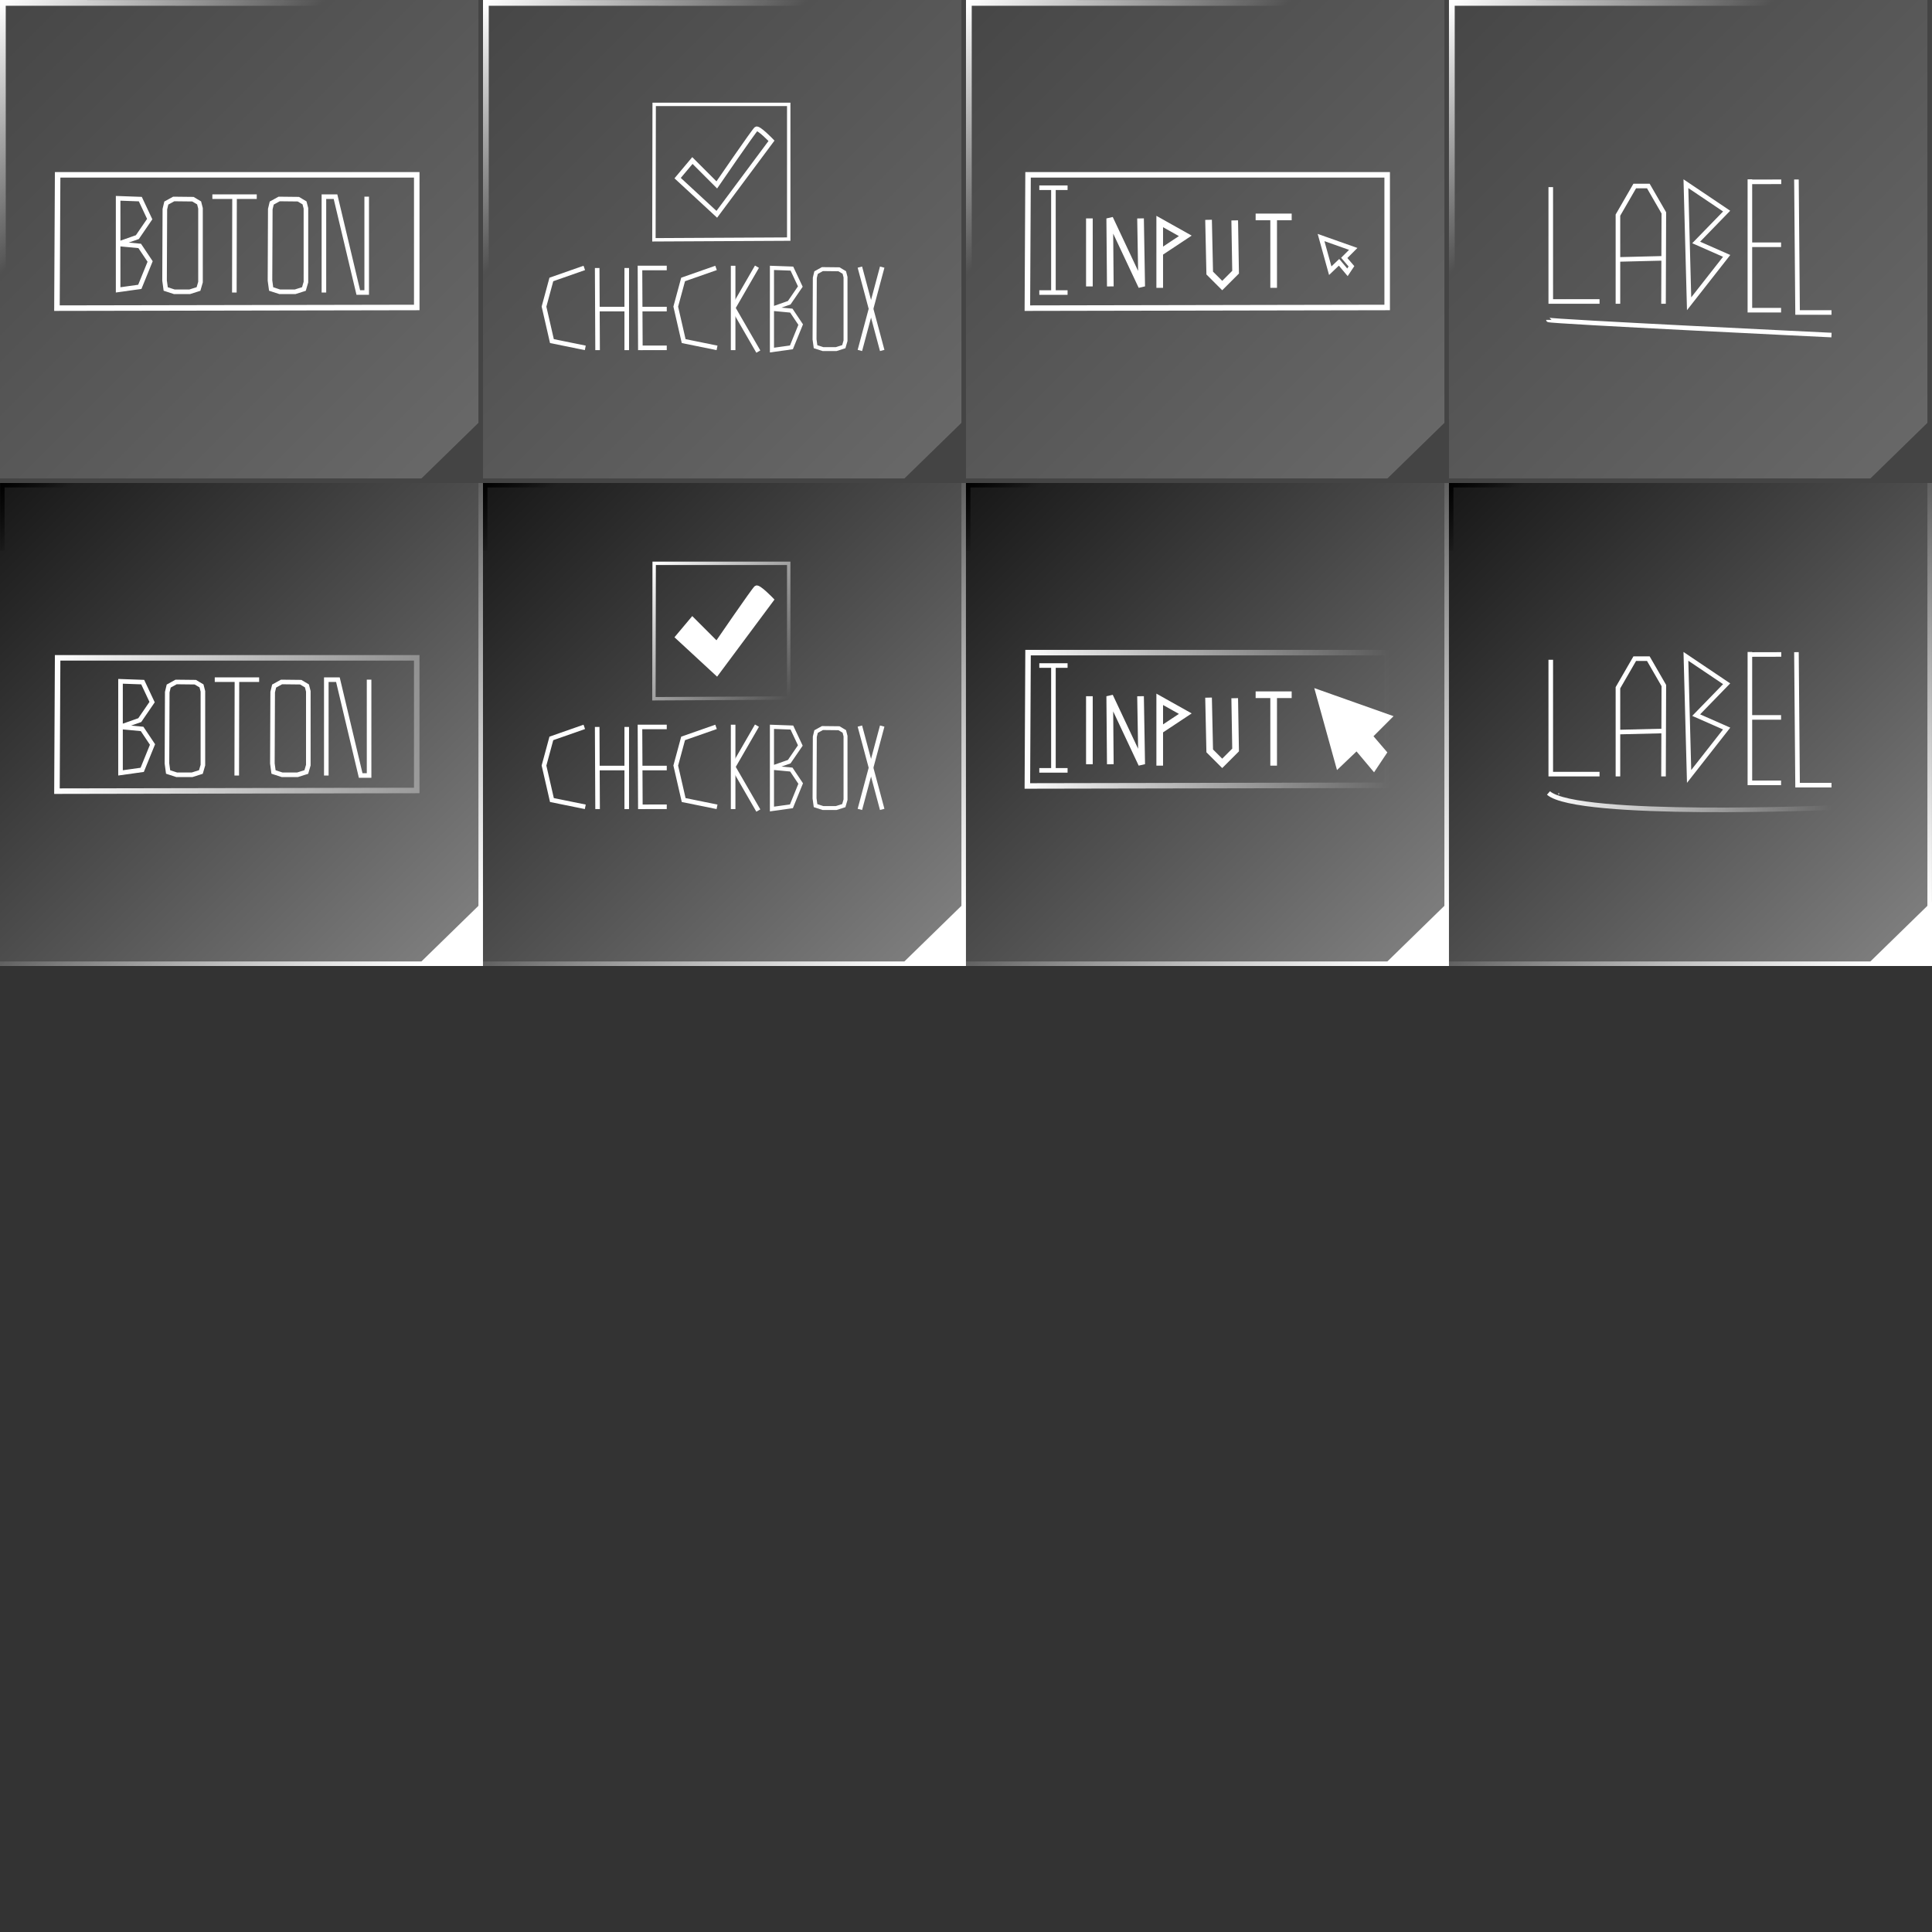 <?xml version="1.0" encoding="UTF-8" standalone="no"?>
<!-- Created with Inkscape (http://www.inkscape.org/) -->

<svg
   width="1200"
   height="1200"
   viewBox="0 0 317.5 317.5"
   version="1.1"
   id="svg5"
   inkscape:version="1.2.2 (732a01da63, 2022-12-09)"
   sodipodi:docname="btnBaseTk.svg"
   xmlns:inkscape="http://www.inkscape.org/namespaces/inkscape"
   xmlns:sodipodi="http://sodipodi.sourceforge.net/DTD/sodipodi-0.dtd"
   xmlns:xlink="http://www.w3.org/1999/xlink"
   xmlns="http://www.w3.org/2000/svg"
   xmlns:svg="http://www.w3.org/2000/svg">
  <rect x="0" y="0" width="317.5" height="317.5" fill="#333333" stroke="none"/>
  <sodipodi:namedview
     id="namedview7"
     pagecolor="#b1b78c"
     bordercolor="#000000"
     borderopacity="0.25"
     inkscape:showpageshadow="2"
     inkscape:pageopacity="0"
     inkscape:pagecheckerboard="0"
     inkscape:deskcolor="#d1d1d1"
     inkscape:document-units="mm"
     showgrid="false"
     inkscape:zoom="0.50333193"
     inkscape:cx="617.88252"
     inkscape:cy="395.36534"
     inkscape:window-width="1366"
     inkscape:window-height="745"
     inkscape:window-x="-8"
     inkscape:window-y="-8"
     inkscape:window-maximized="1"
     inkscape:current-layer="layer1" />
  <defs
     id="defs2">
    <linearGradient
       inkscape:collect="always"
       id="linearGradient37066">
      <stop
         style="stop-color:#ffffff;stop-opacity:1;"
         offset="0"
         id="stop37062" />
      <stop
         style="stop-color:#ffffff;stop-opacity:0;"
         offset="1"
         id="stop37064" />
    </linearGradient>
    <linearGradient
       inkscape:collect="always"
       id="linearGradient34647">
      <stop
         style="stop-color:#000000;stop-opacity:1;"
         offset="0"
         id="stop34643" />
      <stop
         style="stop-color:#000000;stop-opacity:0;"
         offset="1"
         id="stop34645" />
    </linearGradient>
    <linearGradient
       inkscape:collect="always"
       id="linearGradient33031">
      <stop
         style="stop-color:#ffffff;stop-opacity:1;"
         offset="0"
         id="stop33027" />
      <stop
         style="stop-color:#ffffff;stop-opacity:0;"
         offset="1"
         id="stop33029" />
    </linearGradient>
    <linearGradient
       inkscape:collect="always"
       id="linearGradient30506">
      <stop
         style="stop-color:#ffffff;stop-opacity:1;"
         offset="0"
         id="stop30502" />
      <stop
         style="stop-color:#ffffff;stop-opacity:0;"
         offset="1"
         id="stop30504" />
    </linearGradient>
    <linearGradient
       inkscape:collect="always"
       id="linearGradient25828">
      <stop
         style="stop-color:#ffffff;stop-opacity:1;"
         offset="0"
         id="stop25824" />
      <stop
         style="stop-color:#ffffff;stop-opacity:0;"
         offset="1"
         id="stop25826" />
    </linearGradient>
    <linearGradient
       inkscape:collect="always"
       id="linearGradient16314">
      <stop
         style="stop-color:#ffffff;stop-opacity:1;"
         offset="0"
         id="stop16310" />
      <stop
         style="stop-color:#ffffff;stop-opacity:0.332;"
         offset="1"
         id="stop16312" />
    </linearGradient>
    <linearGradient
       inkscape:collect="always"
       id="linearGradient5910">
      <stop
         style="stop-color:#ffffff;stop-opacity:0;"
         offset="0"
         id="stop5906" />
      <stop
         style="stop-color:#ffffff;stop-opacity:1;"
         offset="1"
         id="stop5908" />
    </linearGradient>
    <linearGradient
       inkscape:collect="always"
       id="linearGradient5873">
      <stop
         style="stop-color:#171717;stop-opacity:1;"
         offset="0"
         id="stop5869" />
      <stop
         style="stop-color:#848484;stop-opacity:1;"
         offset="1"
         id="stop5871" />
    </linearGradient>
    <linearGradient
       inkscape:collect="always"
       id="linearGradient1636">
      <stop
         style="stop-color:#464646;stop-opacity:1;"
         offset="0"
         id="stop1632" />
      <stop
         style="stop-color:#6a6a6a;stop-opacity:1;"
         offset="1"
         id="stop1634" />
    </linearGradient>
    <linearGradient
       inkscape:collect="always"
       xlink:href="#linearGradient1636"
       id="linearGradient1638"
       x1="0"
       y1="0"
       x2="79.375"
       y2="79.375"
       gradientUnits="userSpaceOnUse" />
    <linearGradient
       inkscape:collect="always"
       xlink:href="#linearGradient1636"
       id="linearGradient4391"
       gradientUnits="userSpaceOnUse"
       x1="0"
       y1="0"
       x2="79.375"
       y2="79.375"
       gradientTransform="translate(79.373)" />
    <linearGradient
       inkscape:collect="always"
       xlink:href="#linearGradient1636"
       id="linearGradient4399"
       gradientUnits="userSpaceOnUse"
       gradientTransform="translate(158.746)"
       x1="0"
       y1="0"
       x2="79.375"
       y2="79.375" />
    <linearGradient
       inkscape:collect="always"
       xlink:href="#linearGradient1636"
       id="linearGradient4407"
       gradientUnits="userSpaceOnUse"
       gradientTransform="translate(238.118)"
       x1="0"
       y1="0"
       x2="79.375"
       y2="79.375" />
    <linearGradient
       inkscape:collect="always"
       xlink:href="#linearGradient5873"
       id="linearGradient5141"
       gradientUnits="userSpaceOnUse"
       x1="0"
       y1="0"
       x2="79.375"
       y2="79.375"
       gradientTransform="translate(0,79.375)" />
    <linearGradient
       inkscape:collect="always"
       xlink:href="#linearGradient5910"
       id="linearGradient5912"
       x1="35.209"
       y1="114.701"
       x2="74.207"
       y2="153.699"
       gradientUnits="userSpaceOnUse" />
    <linearGradient
       inkscape:collect="always"
       xlink:href="#linearGradient5910"
       id="linearGradient6646"
       gradientUnits="userSpaceOnUse"
       x1="35.209"
       y1="114.701"
       x2="74.207"
       y2="153.699"
       gradientTransform="translate(79.371)" />
    <linearGradient
       inkscape:collect="always"
       xlink:href="#linearGradient5873"
       id="linearGradient6648"
       gradientUnits="userSpaceOnUse"
       gradientTransform="translate(79.371,79.375)"
       x1="0"
       y1="0"
       x2="79.375"
       y2="79.375" />
    <linearGradient
       inkscape:collect="always"
       xlink:href="#linearGradient5910"
       id="linearGradient6656"
       gradientUnits="userSpaceOnUse"
       gradientTransform="translate(158.742)"
       x1="35.209"
       y1="114.701"
       x2="74.207"
       y2="153.699" />
    <linearGradient
       inkscape:collect="always"
       xlink:href="#linearGradient5873"
       id="linearGradient6658"
       gradientUnits="userSpaceOnUse"
       gradientTransform="translate(158.742,79.375)"
       x1="0"
       y1="0"
       x2="79.375"
       y2="79.375" />
    <linearGradient
       inkscape:collect="always"
       xlink:href="#linearGradient5910"
       id="linearGradient6666"
       gradientUnits="userSpaceOnUse"
       gradientTransform="translate(238.118)"
       x1="35.209"
       y1="114.701"
       x2="74.207"
       y2="153.699" />
    <linearGradient
       inkscape:collect="always"
       xlink:href="#linearGradient5873"
       id="linearGradient6668"
       gradientUnits="userSpaceOnUse"
       gradientTransform="translate(238.118,79.375)"
       x1="0"
       y1="0"
       x2="79.375"
       y2="79.375" />
    <linearGradient
       inkscape:collect="always"
       xlink:href="#linearGradient16314"
       id="linearGradient16316"
       x1="8.904"
       y1="119.062"
       x2="68.94"
       y2="119.062"
       gradientUnits="userSpaceOnUse" />
    <linearGradient
       inkscape:collect="always"
       xlink:href="#linearGradient25828"
       id="linearGradient25830"
       x1="107.505"
       y1="92.574"
       x2="129.617"
       y2="114.715"
       gradientUnits="userSpaceOnUse" />
    <linearGradient
       inkscape:collect="always"
       xlink:href="#linearGradient30506"
       id="linearGradient30508"
       x1="168.381"
       y1="118.209"
       x2="228.417"
       y2="118.209"
       gradientUnits="userSpaceOnUse" />
    <linearGradient
       inkscape:collect="always"
       xlink:href="#linearGradient33031"
       id="linearGradient33033"
       x1="254.226"
       y1="131.752"
       x2="301"
       y2="131.752"
       gradientUnits="userSpaceOnUse" />
    <linearGradient
       inkscape:collect="always"
       xlink:href="#linearGradient34647"
       id="linearGradient34649"
       x1="-0.002"
       y1="79.375"
       x2="6.598"
       y2="85.445"
       gradientUnits="userSpaceOnUse" />
    <linearGradient
       inkscape:collect="always"
       xlink:href="#linearGradient34647"
       id="linearGradient34653"
       gradientUnits="userSpaceOnUse"
       x1="-0.002"
       y1="79.375"
       x2="6.598"
       y2="85.445"
       gradientTransform="translate(79.349,0.001)" />
    <linearGradient
       inkscape:collect="always"
       xlink:href="#linearGradient34647"
       id="linearGradient34657"
       gradientUnits="userSpaceOnUse"
       gradientTransform="translate(158.722,0.001)"
       x1="-0.002"
       y1="79.375"
       x2="6.598"
       y2="85.445" />
    <linearGradient
       inkscape:collect="always"
       xlink:href="#linearGradient34647"
       id="linearGradient34661"
       gradientUnits="userSpaceOnUse"
       gradientTransform="translate(238.095,0.001)"
       x1="-0.002"
       y1="79.375"
       x2="6.598"
       y2="85.445" />
    <linearGradient
       inkscape:collect="always"
       xlink:href="#linearGradient37066"
       id="linearGradient37072"
       gradientUnits="userSpaceOnUse"
       x1="159.216"
       y1="0.404"
       x2="181.035"
       y2="26.31"
       gradientTransform="translate(-79.368,0.069)" />
    <linearGradient
       inkscape:collect="always"
       xlink:href="#linearGradient37066"
       id="linearGradient38712"
       gradientUnits="userSpaceOnUse"
       gradientTransform="translate(-158.744,0.069)"
       x1="159.216"
       y1="0.404"
       x2="181.035"
       y2="26.31" />
    <linearGradient
       inkscape:collect="always"
       xlink:href="#linearGradient37066"
       id="linearGradient38716"
       gradientUnits="userSpaceOnUse"
       gradientTransform="translate(0.005,0.069)"
       x1="159.216"
       y1="0.404"
       x2="181.035"
       y2="26.31" />
    <linearGradient
       inkscape:collect="always"
       xlink:href="#linearGradient37066"
       id="linearGradient38720"
       gradientUnits="userSpaceOnUse"
       gradientTransform="translate(79.377,0.069)"
       x1="159.216"
       y1="0.404"
       x2="181.035"
       y2="26.31" />
  </defs>
  <g
     inkscape:label="Capa 1"
     inkscape:groupmode="layer"
     id="layer1">
    <path
       style="fill:url(#linearGradient1638);fill-opacity:1;stroke:none;stroke-width:0.153;stroke-linecap:round"
       d="M 0,0 H 79.375 V 79.375 H 0 Z"
       id="path236"
       inkscape:export-filename="..\..\..\..\Imágenes\tkbtn\btnButton.svg"
       inkscape:export-xdpi="96"
       inkscape:export-ydpi="96" />
    <path
       style="fill:none;fill-opacity:1;stroke:#444444;stroke-width:0.749;stroke-linecap:butt;stroke-dasharray:none;stroke-opacity:1"
       d="M -0.002,79 H 79.001 V -4.4489873e-4"
       id="path1828" />
    <path
       style="fill:#444444;fill-opacity:1;stroke:#444444;stroke-width:0.753;stroke-linecap:butt;stroke-dasharray:none;stroke-opacity:1"
       d="m 79.001,69.647 -9.588,9.352 h 9.588 z"
       id="path1938"
       sodipodi:nodetypes="cccc" />
    <path
       style="fill:url(#linearGradient4391);fill-opacity:1;stroke:none;stroke-width:0.153;stroke-linecap:round"
       d="M 79.373,0 H 158.748 V 79.375 H 79.373 Z"
       id="path4385"
       inkscape:export-filename="..\..\..\..\Imágenes\tkbtn\btnCheckbox.svg"
       inkscape:export-xdpi="96"
       inkscape:export-ydpi="96" />
    <path
       style="fill:none;fill-opacity:1;stroke:#444444;stroke-width:0.749;stroke-linecap:butt;stroke-dasharray:none;stroke-opacity:1"
       d="M 79.371,79 H 158.374 V -4.4489873e-4"
       id="path4387" />
    <path
       style="fill:#444444;fill-opacity:1;stroke:#444444;stroke-width:0.753;stroke-linecap:butt;stroke-dasharray:none;stroke-opacity:1"
       d="m 158.374,69.647 -9.588,9.352 h 9.588 z"
       id="path4389"
       sodipodi:nodetypes="cccc" />
    <path
       style="fill:url(#linearGradient4399);fill-opacity:1;stroke:none;stroke-width:0.153;stroke-linecap:round"
       d="m 158.746,0 h 79.375 v 79.375 h -79.375 z"
       id="path4393"
       inkscape:export-filename="..\..\..\..\Imágenes\tkbtn\btnTextBox.svg"
       inkscape:export-xdpi="96"
       inkscape:export-ydpi="96" />
    <path
       style="fill:none;fill-opacity:1;stroke:#444444;stroke-width:0.749;stroke-linecap:butt;stroke-dasharray:none;stroke-opacity:1"
       d="m 158.743,79 h 79.003 V -4.4489873e-4"
       id="path4395" />
    <path
       style="fill:#444444;fill-opacity:1;stroke:#444444;stroke-width:0.753;stroke-linecap:butt;stroke-dasharray:none;stroke-opacity:1"
       d="m 237.746,69.647 -9.588,9.352 h 9.588 z"
       id="path4397"
       sodipodi:nodetypes="cccc" />
    <path
       style="fill:url(#linearGradient4407);fill-opacity:1;stroke:none;stroke-width:0.153;stroke-linecap:round"
       d="m 238.118,0 h 79.375 v 79.375 h -79.375 z"
       id="path4401"
       inkscape:export-filename="..\..\..\..\Imágenes\tkbtn\btnLabel.svg"
       inkscape:export-xdpi="96"
       inkscape:export-ydpi="96" />
    <path
       style="fill:none;fill-opacity:1;stroke:#444444;stroke-width:0.749;stroke-linecap:butt;stroke-dasharray:none;stroke-opacity:1"
       d="m 238.116,79 h 79.003 V -4.4489873e-4"
       id="path4403" />
    <path
       style="fill:#444444;fill-opacity:1;stroke:#444444;stroke-width:0.753;stroke-linecap:butt;stroke-dasharray:none;stroke-opacity:1"
       d="m 317.119,69.647 -9.588,9.352 h 9.588 z"
       id="path4405"
       sodipodi:nodetypes="cccc" />
    <path
       style="fill:url(#linearGradient5141);fill-opacity:1;stroke:none;stroke-width:0.153;stroke-linecap:round"
       d="M 0,79.375 H 79.375 V 158.75 H 0 Z"
       id="path5135"
       inkscape:export-filename="..\..\..\..\Imágenes\tkbtn\btnButtonHover.svg"
       inkscape:export-xdpi="96"
       inkscape:export-ydpi="96" />
    <path
       style="fill:none;fill-opacity:1;stroke:url(#linearGradient5912);stroke-width:0.749;stroke-linecap:butt;stroke-dasharray:none;stroke-opacity:1"
       d="M -0.002,158.375 H 79.001 V 79.375"
       id="path5137" />
    <path
       style="fill:#ffffff;fill-opacity:1;stroke:#ffffff;stroke-width:0.753;stroke-linecap:butt;stroke-dasharray:none;stroke-opacity:1"
       d="m 79.001,149.022 -9.588,9.352 h 9.588 z"
       id="path5139"
       sodipodi:nodetypes="cccc" />
    <path
       style="fill:url(#linearGradient6648);fill-opacity:1;stroke:none;stroke-width:0.153;stroke-linecap:round"
       d="M 79.371,79.375 H 158.746 V 158.75 H 79.371 Z"
       id="path6640"
       inkscape:export-filename="..\..\..\..\Imágenes\tkbtn\btnCheckBoxHover.svg"
       inkscape:export-xdpi="96"
       inkscape:export-ydpi="96" />
    <path
       style="fill:none;fill-opacity:1;stroke:url(#linearGradient6646);stroke-width:0.749;stroke-linecap:butt;stroke-dasharray:none;stroke-opacity:1"
       d="M 79.369,158.375 H 158.372 V 79.375"
       id="path6642" />
    <path
       style="fill:#ffffff;fill-opacity:1;stroke:#ffffff;stroke-width:0.753;stroke-linecap:butt;stroke-dasharray:none;stroke-opacity:1"
       d="m 158.372,149.022 -9.588,9.352 h 9.588 z"
       id="path6644"
       sodipodi:nodetypes="cccc" />
    <path
       style="fill:url(#linearGradient6658);fill-opacity:1;stroke:none;stroke-width:0.153;stroke-linecap:round"
       d="m 158.742,79.375 h 79.375 v 79.375 h -79.375 z"
       id="path6650"
       inkscape:export-filename="..\..\..\..\Imágenes\tkbtn\btnTextBoxHover.svg"
       inkscape:export-xdpi="96"
       inkscape:export-ydpi="96" />
    <path
       style="fill:none;fill-opacity:1;stroke:url(#linearGradient6656);stroke-width:0.749;stroke-linecap:butt;stroke-dasharray:none;stroke-opacity:1"
       d="m 158.74,158.375 h 79.003 V 79.375"
       id="path6652" />
    <path
       style="fill:#ffffff;fill-opacity:1;stroke:#ffffff;stroke-width:0.753;stroke-linecap:butt;stroke-dasharray:none;stroke-opacity:1"
       d="m 237.743,149.022 -9.588,9.352 h 9.588 z"
       id="path6654"
       sodipodi:nodetypes="cccc" />
    <path
       style="fill:url(#linearGradient6668);fill-opacity:1;stroke:none;stroke-width:0.153;stroke-linecap:round"
       d="m 238.118,79.375 h 79.375 v 79.375 h -79.375 z"
       id="path6660"
       inkscape:export-filename="..\..\..\..\Imágenes\tkbtn\btnLabelHover.svg"
       inkscape:export-xdpi="96"
       inkscape:export-ydpi="96" />
    <path
       style="fill:none;fill-opacity:1;stroke:url(#linearGradient6666);stroke-width:0.749;stroke-linecap:butt;stroke-dasharray:none;stroke-opacity:1"
       d="m 238.116,158.375 h 79.003 V 79.375"
       id="path6662" />
    <path
       style="fill:#ffffff;fill-opacity:1;stroke:#ffffff;stroke-width:0.753;stroke-linecap:butt;stroke-dasharray:none;stroke-opacity:1"
       d="m 317.119,149.022 -9.588,9.352 h 9.588 z"
       id="path6664"
       sodipodi:nodetypes="cccc" />
    <path
       style="fill:none;fill-opacity:1;stroke:#ffffff;stroke-width:0.906;stroke-linecap:butt;stroke-dasharray:none;stroke-opacity:1"
       d="M 9.471,28.733 H 68.487 V 50.529 L 9.359,50.64 Z"
       id="path10356"
       sodipodi:nodetypes="ccccc" />
    <path
       style="fill:none;fill-opacity:1;stroke:#ffffff;stroke-width:0.753;stroke-linecap:butt;stroke-dasharray:none;stroke-opacity:1"
       d="m 19.413,32.591 v 15.047 l 3.564,-0.499 1.693,-4.166 -1.711,-2.558 -3.546,-0.334 3.162,-1.112 2.028,-2.962 -1.544,-3.285 z"
       id="path11864"
       sodipodi:nodetypes="cccccccccc" />
    <path
       style="fill:none;fill-opacity:1;stroke:#ffffff;stroke-width:0.753;stroke-linecap:butt;stroke-dasharray:none;stroke-opacity:1"
       d="m 27.331,33.371 -0.237,0.995 -0.05,11.728 0.189,1.397 1.413,0.46 h 2.53 l 1.446,-0.46 0.329,-1.133 3e-6,-12.123 -0.23,-0.896 -1.018,-0.605 -3.154,-0.035 z"
       id="path11866"
       sodipodi:nodetypes="ccccccccccccc" />
    <path
       style="fill:none;fill-opacity:1;stroke:#ffffff;stroke-width:0.753;stroke-linecap:butt;stroke-dasharray:none;stroke-opacity:1"
       d="m 34.899,32.32 h 7.294"
       id="path15498" />
    <path
       style="fill:none;fill-opacity:1;stroke:#ffffff;stroke-width:0.753;stroke-linecap:butt;stroke-dasharray:none;stroke-opacity:1"
       d="m 38.545,32.32 -0.033,15.751"
       id="path15500" />
    <path
       style="fill:none;fill-opacity:1;stroke:#ffffff;stroke-width:0.753;stroke-linecap:butt;stroke-dasharray:none;stroke-opacity:1"
       d="m 44.656,33.371 -0.237,0.995 -0.05,11.728 0.189,1.397 1.413,0.46 h 2.53 l 1.446,-0.46 0.329,-1.133 3e-6,-12.123 -0.23,-0.896 -1.018,-0.605 -3.154,-0.035 z"
       id="path15502"
       sodipodi:nodetypes="ccccccccccccc" />
    <path
       style="fill:none;fill-opacity:1;stroke:#ffffff;stroke-width:0.753;stroke-linecap:butt;stroke-dasharray:none;stroke-opacity:1"
       d="M 53.231,48.072 V 32.32 h 1.906 l 3.745,15.752 h 1.38 l -10e-7,-15.752"
       id="path15504"
       sodipodi:nodetypes="cccccc" />
    <path
       style="fill:none;fill-opacity:1;stroke:url(#linearGradient16316);stroke-width:0.906;stroke-linecap:butt;stroke-dasharray:none;stroke-opacity:1"
       d="M 9.471,108.108 H 68.487 v 21.796 l -59.128,0.112 z"
       id="path16288"
       sodipodi:nodetypes="ccccc" />
    <path
       style="fill:none;fill-opacity:1;stroke:#ffffff;stroke-width:0.753;stroke-linecap:butt;stroke-dasharray:none;stroke-opacity:1"
       d="m 19.806,111.967 v 15.047 l 3.564,-0.499 1.693,-4.166 -1.711,-2.558 -3.546,-0.334 3.162,-1.112 2.028,-2.962 -1.544,-3.285 z"
       id="path16290"
       sodipodi:nodetypes="cccccccccc" />
    <path
       style="fill:none;fill-opacity:1;stroke:#ffffff;stroke-width:0.753;stroke-linecap:butt;stroke-dasharray:none;stroke-opacity:1"
       d="m 27.724,112.746 -0.237,0.995 -0.05,11.728 0.189,1.397 1.413,0.46 h 2.53 l 1.446,-0.46 0.329,-1.133 3e-6,-12.123 -0.23,-0.896 -1.018,-0.605 -3.154,-0.035 z"
       id="path16292"
       sodipodi:nodetypes="ccccccccccccc" />
    <path
       style="fill:none;fill-opacity:1;stroke:#ffffff;stroke-width:0.753;stroke-linecap:butt;stroke-dasharray:none;stroke-opacity:1"
       d="m 35.292,111.695 h 7.294"
       id="path16294" />
    <path
       style="fill:none;fill-opacity:1;stroke:#ffffff;stroke-width:0.753;stroke-linecap:butt;stroke-dasharray:none;stroke-opacity:1"
       d="m 38.938,111.695 -0.033,15.751"
       id="path16296" />
    <path
       style="fill:none;fill-opacity:1;stroke:#ffffff;stroke-width:0.753;stroke-linecap:butt;stroke-dasharray:none;stroke-opacity:1"
       d="m 45.049,112.746 -0.237,0.995 -0.05,11.728 0.189,1.397 1.413,0.46 h 2.53 l 1.446,-0.46 0.329,-1.133 3e-6,-12.123 -0.23,-0.896 -1.018,-0.605 -3.154,-0.035 z"
       id="path16298"
       sodipodi:nodetypes="ccccccccccccc" />
    <path
       style="fill:none;fill-opacity:1;stroke:#ffffff;stroke-width:0.753;stroke-linecap:butt;stroke-dasharray:none;stroke-opacity:1"
       d="m 53.624,127.447 v -15.752 h 1.906 l 3.745,15.752 h 1.38 l -1e-6,-15.752"
       id="path16300"
       sodipodi:nodetypes="cccccc" />
    <path
       style="fill:none;fill-opacity:1;stroke:#ffffff;stroke-width:0.559;stroke-linecap:butt;stroke-dasharray:none;stroke-opacity:1"
       d="m 107.505,17.152 h 22.112 v 22.142 l -22.154,0.114 z"
       id="path22126"
       sodipodi:nodetypes="ccccc" />
    <path
       style="fill:none;fill-opacity:1;stroke:#ffffff;stroke-width:0.753;stroke-linecap:butt;stroke-dasharray:none;stroke-opacity:1"
       d="m 111.36,29.271 6.436,5.947 8.989,-12.08 c 0,0 -2.137,-2.23 -2.509,-1.951 -0.372,0.279 -6.48,9.2 -6.48,9.2 l -4.008,-4.008 z"
       id="path22128" />
    <path
       style="fill:none;fill-opacity:1;stroke:#ffffff;stroke-width:0.753;stroke-linecap:butt;stroke-dasharray:none;stroke-opacity:1"
       d="m 96.021,44.03 -5.412,1.897 -1.208,4.46 1.301,5.668 5.483,1.115"
       id="path22856"
       sodipodi:nodetypes="ccccc" />
    <path
       style="fill:none;fill-opacity:1;stroke:#ffffff;stroke-width:0.753;stroke-linecap:butt;stroke-dasharray:none;stroke-opacity:1"
       d="m 98.14,44.045 0.066,13.495"
       id="path22858"
       sodipodi:nodetypes="cc" />
    <path
       style="fill:none;fill-opacity:1;stroke:#ffffff;stroke-width:0.753;stroke-linecap:butt;stroke-dasharray:none;stroke-opacity:1"
       d="m 98.173,50.793 h 4.824"
       id="path22860"
       sodipodi:nodetypes="cc" />
    <path
       style="fill:none;fill-opacity:1;stroke:#ffffff;stroke-width:0.753;stroke-linecap:butt;stroke-dasharray:none;stroke-opacity:1"
       d="M 102.997,44.043 V 57.542"
       id="path22862" />
    <path
       style="fill:none;fill-opacity:1;stroke:#ffffff;stroke-width:0.753;stroke-linecap:butt;stroke-dasharray:none;stroke-opacity:1"
       d="m 105.237,57.542 -0.066,-13.499 h 4.402"
       id="path24316" />
    <path
       style="fill:none;fill-opacity:1;stroke:#ffffff;stroke-width:0.753;stroke-linecap:butt;stroke-dasharray:none;stroke-opacity:1"
       d="m 105.204,50.793 4.37,10e-7"
       id="path24318"
       sodipodi:nodetypes="cc" />
    <path
       style="fill:none;fill-opacity:1;stroke:#ffffff;stroke-width:0.753;stroke-linecap:butt;stroke-dasharray:none;stroke-opacity:1"
       d="m 105.235,57.167 4.339,-0.004"
       id="path24320"
       sodipodi:nodetypes="cc" />
    <path
       style="fill:none;fill-opacity:1;stroke:#ffffff;stroke-width:0.753;stroke-linecap:butt;stroke-dasharray:none;stroke-opacity:1"
       d="m 117.672,44.03 -5.412,1.897 -1.208,4.46 1.301,5.668 5.483,1.115"
       id="path24322"
       sodipodi:nodetypes="ccccc" />
    <path
       style="fill:none;fill-opacity:1;stroke:#ffffff;stroke-width:0.753;stroke-linecap:butt;stroke-dasharray:none;stroke-opacity:1"
       d="m 120.481,43.675 v 13.865"
       id="path24324" />
    <path
       style="fill:none;fill-opacity:1;stroke:#ffffff;stroke-width:0.753;stroke-linecap:butt;stroke-dasharray:none;stroke-opacity:1"
       d="m 120.481,50.608 3.914,-6.779"
       id="path24326" />
    <path
       style="fill:none;fill-opacity:1;stroke:#ffffff;stroke-width:0.753;stroke-linecap:butt;stroke-dasharray:none;stroke-opacity:1"
       d="m 120.481,50.608 4.141,7.172"
       id="path24328" />
    <path
       style="fill:none;fill-opacity:1;stroke:#ffffff;stroke-width:0.676;stroke-linecap:butt;stroke-dasharray:none;stroke-opacity:1"
       d="m 126.861,44.022 v 13.509 l 3.2,-0.448 1.52,-3.74 -1.536,-2.296 -3.183,-0.3 2.839,-0.998 1.821,-2.659 -1.386,-2.95 z"
       id="path25056"
       sodipodi:nodetypes="cccccccccc" />
    <path
       style="fill:none;fill-opacity:1;stroke:#ffffff;stroke-width:0.649;stroke-linecap:butt;stroke-dasharray:none;stroke-opacity:1"
       d="m 134.108,44.804 -0.204,0.857 -0.043,10.108 0.163,1.204 1.218,0.396 h 2.18 l 1.246,-0.396 0.283,-0.977 V 45.548 l -0.198,-0.772 -0.877,-0.522 -2.719,-0.031 z"
       id="path25058"
       sodipodi:nodetypes="ccccccccccccc" />
    <path
       style="fill:none;fill-opacity:1;stroke:#ffffff;stroke-width:0.753;stroke-linecap:butt;stroke-dasharray:none;stroke-opacity:1"
       d="m 141.31,43.898 3.67,13.696"
       id="path25060" />
    <path
       style="fill:none;fill-opacity:1;stroke:#ffffff;stroke-width:0.753;stroke-linecap:butt;stroke-dasharray:none;stroke-opacity:1"
       d="m 144.98,43.898 -3.67,13.696"
       id="path25062" />
    <path
       style="fill:none;fill-opacity:1;stroke:url(#linearGradient25830);stroke-width:0.559;stroke-linecap:butt;stroke-dasharray:none;stroke-opacity:1"
       d="m 107.505,92.574 h 22.112 v 22.142 l -22.154,0.114 z"
       id="path25064"
       sodipodi:nodetypes="ccccc" />
    <path
       style="fill:#ffffff;fill-opacity:1;stroke:#ffffff;stroke-width:0.753;stroke-linecap:butt;stroke-dasharray:none;stroke-opacity:1"
       d="m 111.36,104.693 6.436,5.947 8.989,-12.08 c 0,0 -2.137,-2.23 -2.509,-1.951 -0.372,0.279 -6.48,9.2 -6.48,9.2 l -4.008,-4.008 z"
       id="path25066" />
    <path
       style="fill:none;fill-opacity:1;stroke:#ffffff;stroke-width:0.753;stroke-linecap:butt;stroke-dasharray:none;stroke-opacity:1"
       d="m 96.021,119.452 -5.412,1.897 -1.208,4.46 1.301,5.668 5.483,1.115"
       id="path25068"
       sodipodi:nodetypes="ccccc" />
    <path
       style="fill:none;fill-opacity:1;stroke:#ffffff;stroke-width:0.753;stroke-linecap:butt;stroke-dasharray:none;stroke-opacity:1"
       d="m 98.14,119.467 0.066,13.495"
       id="path25070"
       sodipodi:nodetypes="cc" />
    <path
       style="fill:none;fill-opacity:1;stroke:#ffffff;stroke-width:0.753;stroke-linecap:butt;stroke-dasharray:none;stroke-opacity:1"
       d="m 98.173,126.215 h 4.824"
       id="path25072"
       sodipodi:nodetypes="cc" />
    <path
       style="fill:none;fill-opacity:1;stroke:#ffffff;stroke-width:0.753;stroke-linecap:butt;stroke-dasharray:none;stroke-opacity:1"
       d="m 102.997,119.465 v 13.499"
       id="path25074" />
    <path
       style="fill:none;fill-opacity:1;stroke:#ffffff;stroke-width:0.753;stroke-linecap:butt;stroke-dasharray:none;stroke-opacity:1"
       d="m 105.237,132.964 -0.066,-13.499 h 4.402"
       id="path25076" />
    <path
       style="fill:none;fill-opacity:1;stroke:#ffffff;stroke-width:0.753;stroke-linecap:butt;stroke-dasharray:none;stroke-opacity:1"
       d="m 105.204,126.215 4.37,0"
       id="path25078"
       sodipodi:nodetypes="cc" />
    <path
       style="fill:none;fill-opacity:1;stroke:#ffffff;stroke-width:0.753;stroke-linecap:butt;stroke-dasharray:none;stroke-opacity:1"
       d="m 105.235,132.589 4.339,-0.004"
       id="path25080"
       sodipodi:nodetypes="cc" />
    <path
       style="fill:none;fill-opacity:1;stroke:#ffffff;stroke-width:0.753;stroke-linecap:butt;stroke-dasharray:none;stroke-opacity:1"
       d="m 117.672,119.452 -5.412,1.897 -1.208,4.46 1.301,5.668 5.483,1.115"
       id="path25082"
       sodipodi:nodetypes="ccccc" />
    <path
       style="fill:none;fill-opacity:1;stroke:#ffffff;stroke-width:0.753;stroke-linecap:butt;stroke-dasharray:none;stroke-opacity:1"
       d="m 120.481,119.097 v 13.865"
       id="path25084" />
    <path
       style="fill:none;fill-opacity:1;stroke:#ffffff;stroke-width:0.753;stroke-linecap:butt;stroke-dasharray:none;stroke-opacity:1"
       d="m 120.481,126.03 3.914,-6.779"
       id="path25086" />
    <path
       style="fill:none;fill-opacity:1;stroke:#ffffff;stroke-width:0.753;stroke-linecap:butt;stroke-dasharray:none;stroke-opacity:1"
       d="m 120.481,126.03 4.141,7.172"
       id="path25088" />
    <path
       style="fill:none;fill-opacity:1;stroke:#ffffff;stroke-width:0.676;stroke-linecap:butt;stroke-dasharray:none;stroke-opacity:1"
       d="m 126.861,119.444 v 13.509 l 3.2,-0.448 1.52,-3.74 -1.536,-2.296 -3.183,-0.3 2.839,-0.998 1.821,-2.659 -1.386,-2.95 z"
       id="path25090"
       sodipodi:nodetypes="cccccccccc" />
    <path
       style="fill:none;fill-opacity:1;stroke:#ffffff;stroke-width:0.649;stroke-linecap:butt;stroke-dasharray:none;stroke-opacity:1"
       d="m 134.108,120.226 -0.204,0.857 -0.043,10.108 0.163,1.204 1.218,0.396 h 2.18 l 1.246,-0.396 0.283,-0.977 v -10.448 l -0.198,-0.772 -0.877,-0.522 -2.719,-0.03 z"
       id="path25092"
       sodipodi:nodetypes="ccccccccccccc" />
    <path
       style="fill:none;fill-opacity:1;stroke:#ffffff;stroke-width:0.753;stroke-linecap:butt;stroke-dasharray:none;stroke-opacity:1"
       d="m 141.31,119.32 3.67,13.696"
       id="path25094" />
    <path
       style="fill:none;fill-opacity:1;stroke:#ffffff;stroke-width:0.753;stroke-linecap:butt;stroke-dasharray:none;stroke-opacity:1"
       d="m 144.98,119.32 -3.67,13.696"
       id="path25096" />
    <path
       style="fill:none;fill-opacity:1;stroke:#ffffff;stroke-width:0.906;stroke-linecap:butt;stroke-dasharray:none;stroke-opacity:1"
       d="m 168.948,28.733 h 59.016 v 21.796 l -59.128,0.112 z"
       id="path26663"
       sodipodi:nodetypes="ccccc" />
    <path
       style="fill:#ffffff;fill-opacity:1;stroke:#ffffff;stroke-width:0.753;stroke-linecap:butt;stroke-dasharray:none;stroke-opacity:1"
       d="m 170.796,30.851 h 4.646"
       id="path27445" />
    <path
       style="fill:#ffffff;fill-opacity:1;stroke:#ffffff;stroke-width:0.753;stroke-linecap:butt;stroke-dasharray:none;stroke-opacity:1"
       d="m 173.119,30.851 0,17.226"
       id="path27447"
       sodipodi:nodetypes="cc" />
    <path
       style="fill:#ffffff;fill-opacity:1;stroke:#ffffff;stroke-width:0.753;stroke-linecap:butt;stroke-dasharray:none;stroke-opacity:1"
       d="m 170.796,48.077 h 4.646"
       id="path27449" />
    <path
       style="fill:#ffffff;fill-opacity:1;stroke:#ffffff;stroke-width:1.095;stroke-linecap:butt;stroke-dasharray:none;stroke-opacity:1"
       d="M 179.028,35.893 V 47.07"
       id="path29629"
       sodipodi:nodetypes="cc" />
    <path
       style="fill:none;fill-opacity:1;stroke:#ffffff;stroke-width:1.095;stroke-linecap:butt;stroke-dasharray:none;stroke-opacity:1"
       d="m 182.467,47.07 -0.096,-11.176 5.254,11.176 -0.191,-11.176"
       id="path29631"
       sodipodi:nodetypes="cccc" />
    <path
       style="fill:none;fill-opacity:1;stroke:#ffffff;stroke-width:1.095;stroke-linecap:butt;stroke-dasharray:none;stroke-opacity:1"
       d="M 190.586,47.302 V 36.404 l 4.203,2.355 -4.108,2.722"
       id="path29633"
       sodipodi:nodetypes="cccc" />
    <path
       style="fill:none;fill-opacity:1;stroke:#ffffff;stroke-width:1.095;stroke-linecap:butt;stroke-dasharray:none;stroke-opacity:1"
       d="m 198.611,36.125 0.191,8.748 2.054,2.054 2.197,-2.197 -0.143,-8.511"
       id="path29635"
       sodipodi:nodetypes="ccccc" />
    <path
       style="fill:none;fill-opacity:1;stroke:#ffffff;stroke-width:1.095;stroke-linecap:butt;stroke-dasharray:none;stroke-opacity:1"
       d="m 206.348,35.649 h 5.923"
       id="path29637"
       sodipodi:nodetypes="cc" />
    <path
       style="fill:none;fill-opacity:1;stroke:#ffffff;stroke-width:1.095;stroke-linecap:butt;stroke-dasharray:none;stroke-opacity:1"
       d="M 209.309,35.649 V 47.302"
       id="path29639"
       sodipodi:nodetypes="cc" />
    <path
       style="fill:none;fill-opacity:1;stroke:url(#linearGradient30508);stroke-width:0.906;stroke-linecap:butt;stroke-dasharray:none;stroke-opacity:1"
       d="m 168.948,107.254 h 59.016 v 21.796 l -59.128,0.112 z"
       id="path30482"
       sodipodi:nodetypes="ccccc" />
    <path
       style="fill:#ffffff;fill-opacity:1;stroke:#ffffff;stroke-width:0.753;stroke-linecap:butt;stroke-dasharray:none;stroke-opacity:1"
       d="m 170.796,109.373 h 4.646"
       id="path30484" />
    <path
       style="fill:#ffffff;fill-opacity:1;stroke:#ffffff;stroke-width:0.753;stroke-linecap:butt;stroke-dasharray:none;stroke-opacity:1"
       d="m 173.119,109.373 v 17.226"
       id="path30486"
       sodipodi:nodetypes="cc" />
    <path
       style="fill:#ffffff;fill-opacity:1;stroke:#ffffff;stroke-width:0.753;stroke-linecap:butt;stroke-dasharray:none;stroke-opacity:1"
       d="m 170.796,126.599 h 4.646"
       id="path30488" />
    <path
       style="fill:#ffffff;fill-opacity:1;stroke:#ffffff;stroke-width:1.095;stroke-linecap:butt;stroke-dasharray:none;stroke-opacity:1"
       d="m 179.028,114.415 v 11.176"
       id="path30490"
       sodipodi:nodetypes="cc" />
    <path
       style="fill:none;fill-opacity:1;stroke:#ffffff;stroke-width:1.095;stroke-linecap:butt;stroke-dasharray:none;stroke-opacity:1"
       d="m 182.467,125.591 -0.096,-11.176 5.254,11.176 -0.191,-11.176"
       id="path30492"
       sodipodi:nodetypes="cccc" />
    <path
       style="fill:none;fill-opacity:1;stroke:#ffffff;stroke-width:1.095;stroke-linecap:butt;stroke-dasharray:none;stroke-opacity:1"
       d="m 190.586,125.824 v -10.899 l 4.203,2.355 -4.108,2.722"
       id="path30494"
       sodipodi:nodetypes="cccc" />
    <path
       style="fill:none;fill-opacity:1;stroke:#ffffff;stroke-width:1.095;stroke-linecap:butt;stroke-dasharray:none;stroke-opacity:1"
       d="m 198.611,114.647 0.191,8.748 2.054,2.054 2.197,-2.197 -0.143,-8.511"
       id="path30496"
       sodipodi:nodetypes="ccccc" />
    <path
       style="fill:none;fill-opacity:1;stroke:#ffffff;stroke-width:1.095;stroke-linecap:butt;stroke-dasharray:none;stroke-opacity:1"
       d="m 206.348,114.171 h 5.923"
       id="path30498"
       sodipodi:nodetypes="cc" />
    <path
       style="fill:none;fill-opacity:1;stroke:#ffffff;stroke-width:1.095;stroke-linecap:butt;stroke-dasharray:none;stroke-opacity:1"
       d="m 209.309,114.171 v 11.653"
       id="path30500"
       sodipodi:nodetypes="cc" />
    <path
       style="fill:none;fill-opacity:1;stroke:#ffffff;stroke-width:0.753;stroke-linecap:butt;stroke-dasharray:none;stroke-opacity:1"
       d="m 217.099,39.033 1.511,5.454 1.446,-1.38 1.38,1.643 0.657,-0.986 -1.183,-1.38 1.478,-1.478 z"
       id="path30510" />
    <path
       style="fill:#ffffff;fill-opacity:1;stroke:#ffffff;stroke-width:1.501;stroke-linecap:butt;stroke-dasharray:none;stroke-opacity:1"
       d="m 217.094,114.268 3.014,10.875 2.882,-2.751 2.751,3.276 1.31,-1.965 -2.358,-2.751 2.948,-2.948 z"
       id="path30512" />
    <path
       style="fill:none;fill-opacity:1;stroke:#ffffff;stroke-width:0.753;stroke-linecap:butt;stroke-dasharray:none;stroke-opacity:1"
       d="m 254.849,30.751 v 18.792 h 8.016"
       id="path31371" />
    <path
       style="fill:none;fill-opacity:1;stroke:#ffffff;stroke-width:0.753;stroke-linecap:butt;stroke-dasharray:none;stroke-opacity:1"
       d="M 265.888,49.92 V 35.351 l 2.763,-4.785 h 2.231 l 2.549,4.416 -0.053,14.938"
       id="path31373" />
    <path
       style="fill:none;fill-opacity:1;stroke:#ffffff;stroke-width:0.753;stroke-linecap:butt;stroke-dasharray:none;stroke-opacity:1"
       d="m 273.405,42.451 -7.517,0.185"
       id="path31375" />
    <path
       style="fill:none;fill-opacity:1;stroke:#ffffff;stroke-width:0.753;stroke-linecap:butt;stroke-dasharray:none;stroke-opacity:1"
       d="m 277.058,30.189 0.526,19.732 6.169,-7.869 -5.008,-2.207 5.007,-5.153 z"
       id="path31377"
       sodipodi:nodetypes="cccccc" />
    <path
       style="fill:none;fill-opacity:1;stroke:#ffffff;stroke-width:0.753;stroke-linecap:butt;stroke-dasharray:none;stroke-opacity:1"
       d="m 287.572,29.469 v 21.507 h 5.125"
       id="path31379"
       sodipodi:nodetypes="ccc" />
    <path
       style="fill:none;fill-opacity:1;stroke:#ffffff;stroke-width:0.753;stroke-linecap:butt;stroke-dasharray:none;stroke-opacity:1"
       d="m 287.572,40.223 5.125,1e-6"
       id="path31381"
       sodipodi:nodetypes="cc" />
    <path
       style="fill:none;fill-opacity:1;stroke:#ffffff;stroke-width:0.753;stroke-linecap:butt;stroke-dasharray:none;stroke-opacity:1"
       d="m 287.572,29.887 5.155,-0.012"
       id="path31383"
       sodipodi:nodetypes="cc" />
    <path
       style="fill:none;fill-opacity:1;stroke:#ffffff;stroke-width:0.753;stroke-linecap:butt;stroke-dasharray:none;stroke-opacity:1"
       d="m 295.223,29.499 0.186,21.853 h 5.575"
       id="path32889" />
    <path
       style="fill:none;fill-opacity:1;stroke:#ffffff;stroke-width:0.753;stroke-linecap:butt;stroke-dasharray:none;stroke-opacity:1"
       d="m 254.472,52.566 c 0,0.263 46.512,2.497 46.512,2.497"
       id="path32891" />
    <path
       style="fill:none;fill-opacity:1;stroke:#ffffff;stroke-width:0.753;stroke-linecap:butt;stroke-dasharray:none;stroke-opacity:1"
       d="m 254.849,108.426 v 18.792 h 8.016"
       id="path32893" />
    <path
       style="fill:none;fill-opacity:1;stroke:#ffffff;stroke-width:0.753;stroke-linecap:butt;stroke-dasharray:none;stroke-opacity:1"
       d="m 265.888,127.595 v -14.569 l 2.763,-4.785 h 2.231 l 2.549,4.416 -0.053,14.938"
       id="path32895" />
    <path
       style="fill:none;fill-opacity:1;stroke:#ffffff;stroke-width:0.753;stroke-linecap:butt;stroke-dasharray:none;stroke-opacity:1"
       d="m 273.405,120.125 -7.517,0.185"
       id="path32897" />
    <path
       style="fill:none;fill-opacity:1;stroke:#ffffff;stroke-width:0.753;stroke-linecap:butt;stroke-dasharray:none;stroke-opacity:1"
       d="m 277.058,107.864 0.526,19.732 6.169,-7.869 -5.008,-2.207 5.007,-5.153 z"
       id="path32899"
       sodipodi:nodetypes="cccccc" />
    <path
       style="fill:none;fill-opacity:1;stroke:#ffffff;stroke-width:0.753;stroke-linecap:butt;stroke-dasharray:none;stroke-opacity:1"
       d="m 287.572,107.144 v 21.507 h 5.125"
       id="path32901"
       sodipodi:nodetypes="ccc" />
    <path
       style="fill:none;fill-opacity:1;stroke:#ffffff;stroke-width:0.753;stroke-linecap:butt;stroke-dasharray:none;stroke-opacity:1"
       d="m 287.572,117.897 5.125,1e-5"
       id="path32903"
       sodipodi:nodetypes="cc" />
    <path
       style="fill:none;fill-opacity:1;stroke:#ffffff;stroke-width:0.753;stroke-linecap:butt;stroke-dasharray:none;stroke-opacity:1"
       d="m 287.572,107.562 5.155,-0.012"
       id="path32905"
       sodipodi:nodetypes="cc" />
    <path
       style="fill:none;fill-opacity:1;stroke:#ffffff;stroke-width:0.753;stroke-linecap:butt;stroke-dasharray:none;stroke-opacity:1"
       d="m 295.223,107.174 0.186,21.853 h 5.575"
       id="path32907" />
    <path
       style="fill:none;fill-opacity:1;stroke:url(#linearGradient33033);stroke-width:0.753;stroke-linecap:butt;stroke-dasharray:none;stroke-opacity:1"
       d="m 254.472,130.318 c 4.772,4.145 46.512,2.419 46.512,2.419"
       id="path32909"
       sodipodi:nodetypes="cc" />
    <circle
       id="path33023"
       style="fill:#000000;stroke:#ffffff;stroke-width:0.265"
       cx="256.163"
       cy="130.463"
       r="0.012" />
    <path
       style="fill:none;fill-opacity:1;stroke:url(#linearGradient34649);stroke-width:0.728;stroke-linecap:butt;stroke-dasharray:none;stroke-opacity:1"
       d="M 0.392,90.509 V 79.739 H 11.987"
       id="path34641" />
    <path
       style="fill:none;fill-opacity:1;stroke:url(#linearGradient34653);stroke-width:0.728;stroke-linecap:butt;stroke-dasharray:none;stroke-opacity:1"
       d="M 79.741,90.51 V 79.741 h 11.595"
       id="path34651" />
    <path
       style="fill:none;fill-opacity:1;stroke:url(#linearGradient34657);stroke-width:0.728;stroke-linecap:butt;stroke-dasharray:none;stroke-opacity:1"
       d="M 159.114,90.51 V 79.741 h 11.595"
       id="path34655" />
    <path
       style="fill:none;fill-opacity:1;stroke:url(#linearGradient34661);stroke-width:0.728;stroke-linecap:butt;stroke-dasharray:none;stroke-opacity:1"
       d="M 238.487,90.51 V 79.741 h 11.595"
       id="path34659" />
    <path
       style="fill:none;fill-opacity:1;stroke:url(#linearGradient37072);stroke-width:0.945;stroke-linecap:butt;stroke-dasharray:none;stroke-opacity:1"
       d="M 79.848,51.094 V 0.473 l 56.627,0.015"
       id="path37070"
       sodipodi:nodetypes="ccc" />
    <path
       style="fill:none;fill-opacity:1;stroke:url(#linearGradient38712);stroke-width:0.945;stroke-linecap:butt;stroke-dasharray:none;stroke-opacity:1"
       d="M 0.473,51.094 V 0.473 l 56.627,0.015"
       id="path38710"
       sodipodi:nodetypes="ccc" />
    <path
       style="fill:none;fill-opacity:1;stroke:url(#linearGradient38716);stroke-width:0.945;stroke-linecap:butt;stroke-dasharray:none;stroke-opacity:1"
       d="M 159.221,51.094 V 0.472 l 56.627,0.015"
       id="path38714"
       sodipodi:nodetypes="ccc" />
    <path
       style="fill:none;fill-opacity:1;stroke:url(#linearGradient38720);stroke-width:0.945;stroke-linecap:butt;stroke-dasharray:none;stroke-opacity:1"
       d="M 238.593,51.094 V 0.473 l 56.627,0.015"
       id="path38718"
       sodipodi:nodetypes="ccc" />
  </g>
</svg>
